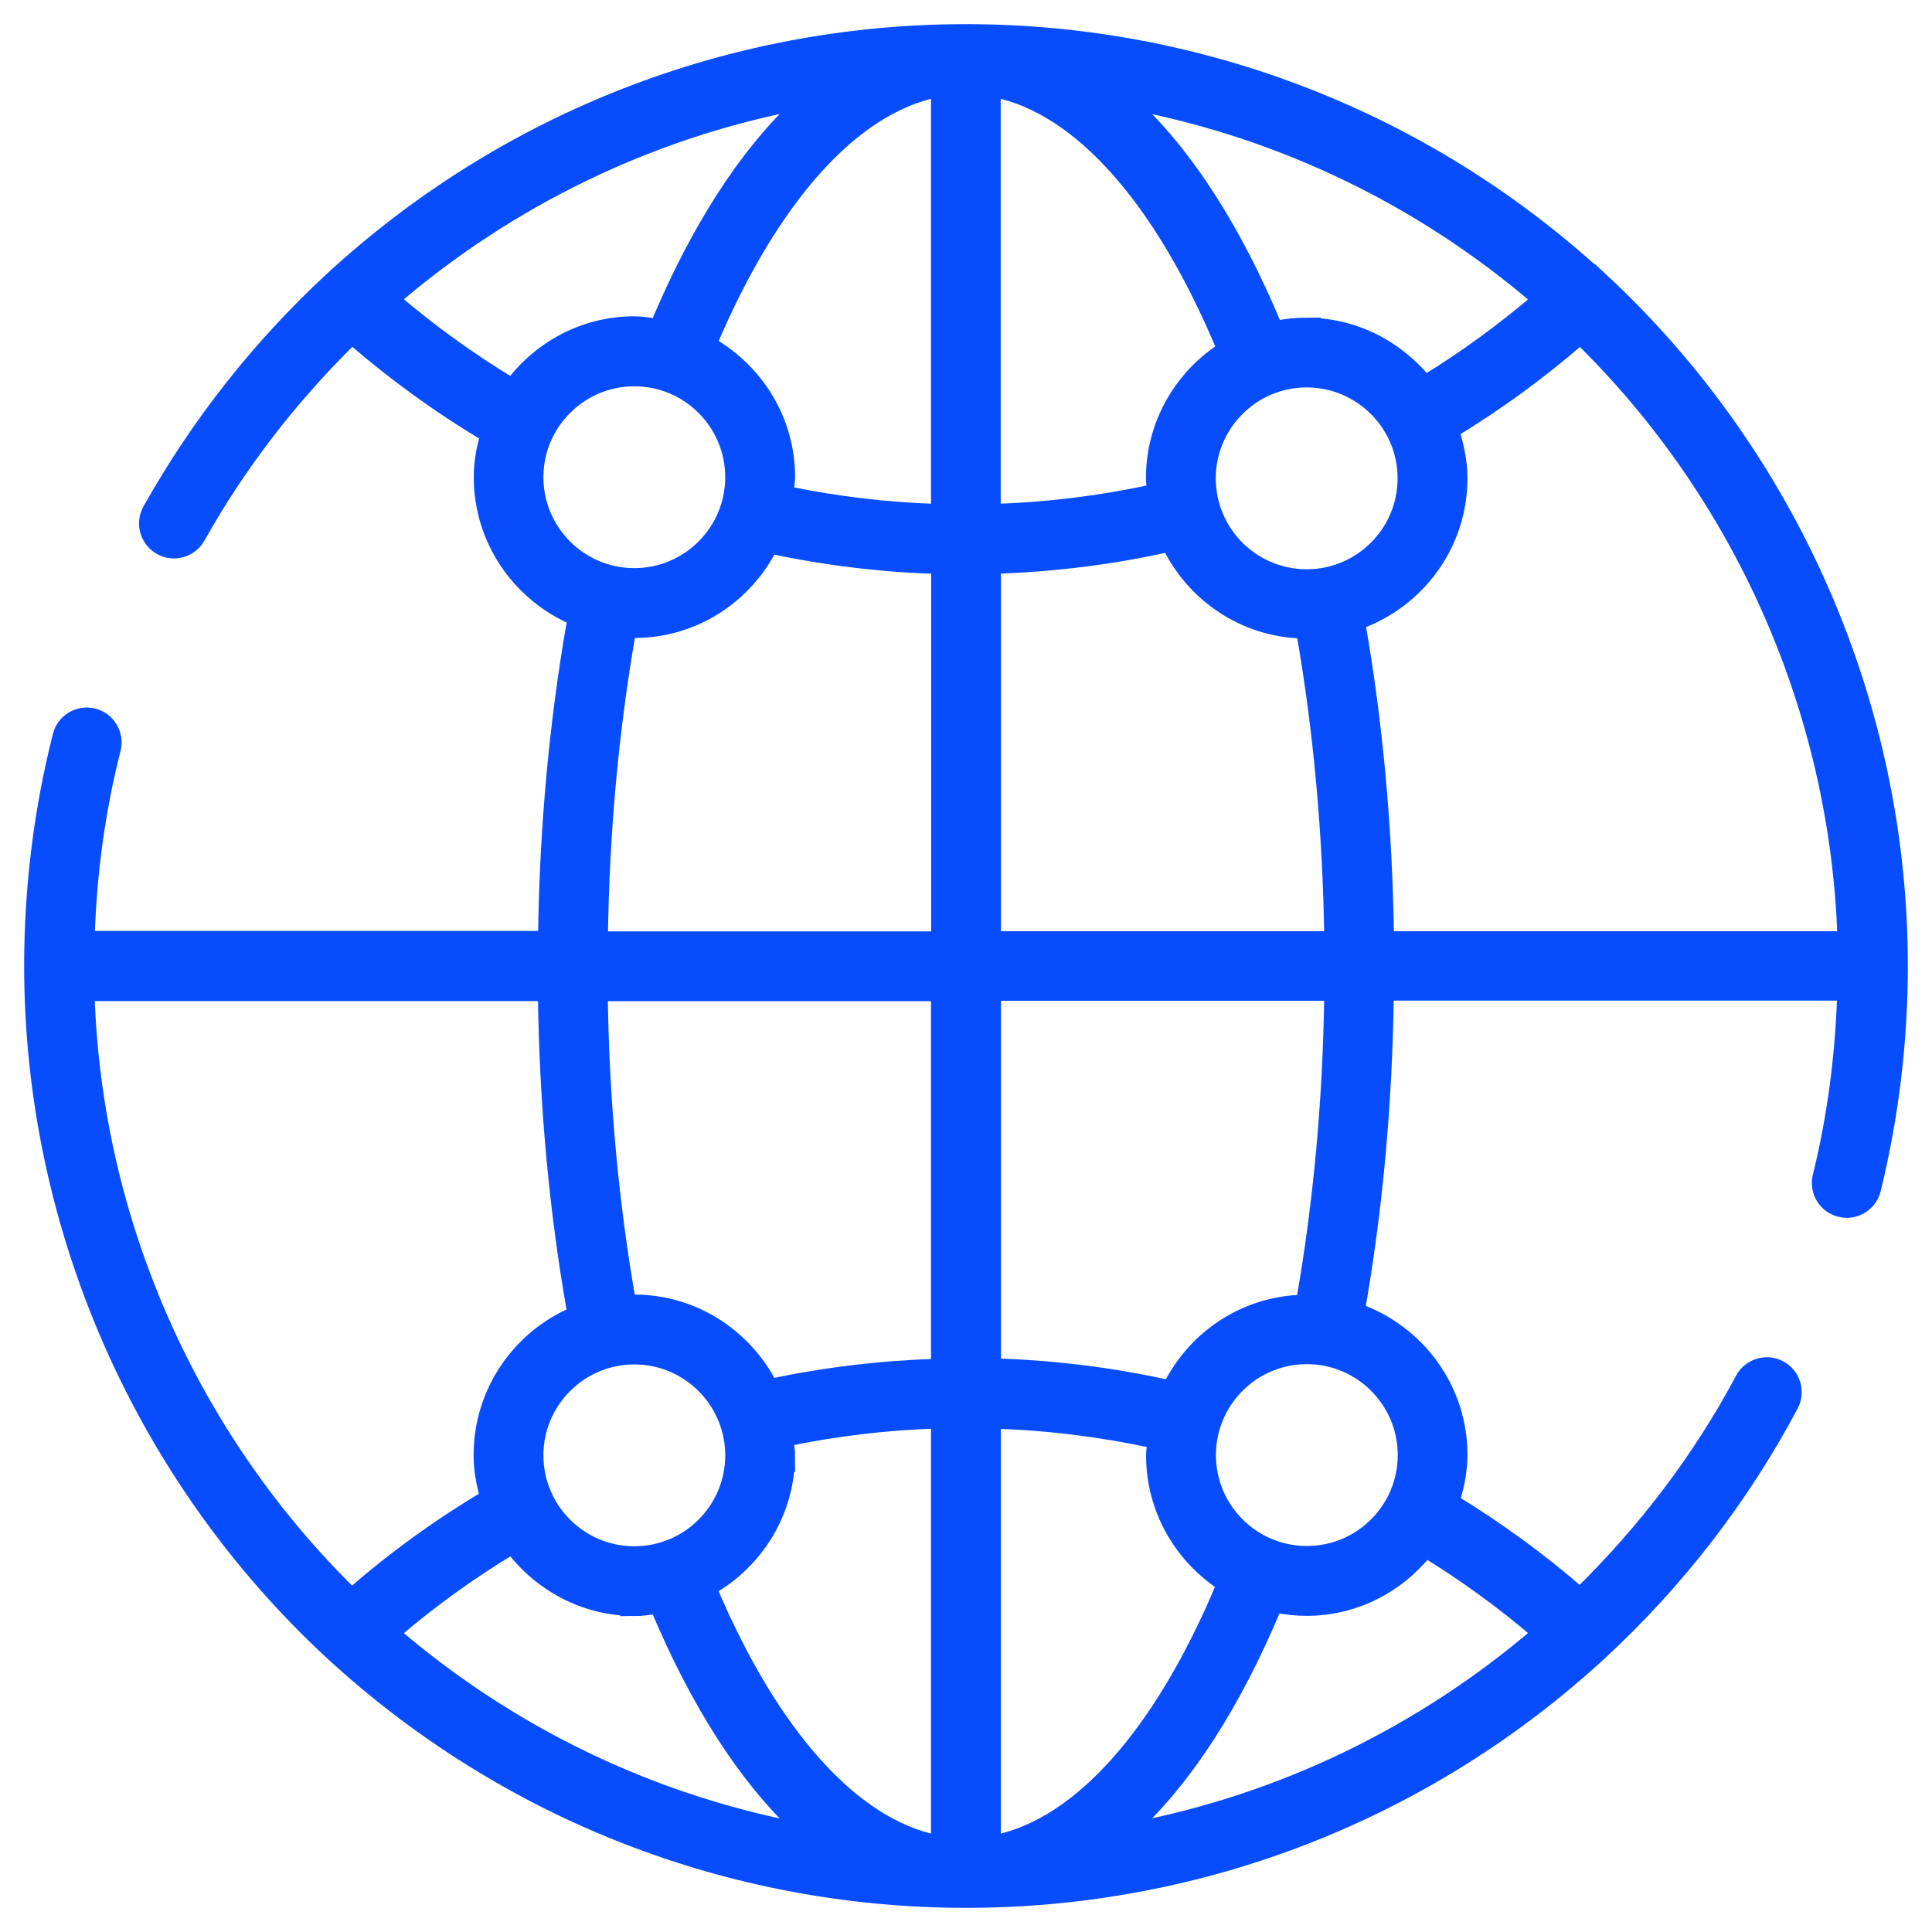 <svg width="64" height="64" viewBox="0 0 64 64" fill="none" xmlns="http://www.w3.org/2000/svg">
<g clip-path="url(#clip0_181_320)">
<mask id="path-1-outside-1_181_320" maskUnits="userSpaceOnUse" x="0" y="0" width="64" height="64" fill="black">
<rect fill="white" width="64" height="64"/>
<path d="M53.029 9.214C47.279 3.918 39.809 1 31.998 1C24.187 1 16.717 3.918 10.966 9.214C8.56 11.441 6.528 14.018 4.927 16.874C4.671 17.334 4.832 17.916 5.296 18.177C5.756 18.433 6.338 18.272 6.599 17.808C7.963 15.373 9.673 13.17 11.662 11.218C13.041 12.412 14.528 13.492 16.101 14.43C15.978 14.87 15.893 15.32 15.893 15.799C15.893 17.907 17.171 19.716 18.995 20.503C18.398 23.866 18.071 27.4 18.024 31.038H2.937C3.004 28.935 3.283 26.851 3.799 24.828C3.927 24.316 3.619 23.795 3.108 23.667C2.596 23.539 2.075 23.847 1.947 24.359C1.317 26.841 1 29.413 1 31.995C1 40.617 4.633 48.926 10.971 54.786C16.721 60.082 24.191 63 32.002 63C39.813 63 47.283 60.082 53.034 54.781C55.601 52.408 57.733 49.646 59.372 46.567C59.618 46.102 59.443 45.52 58.978 45.273C58.51 45.023 57.932 45.203 57.685 45.667C56.279 48.305 54.469 50.679 52.337 52.773C51.035 51.64 49.633 50.617 48.155 49.717C48.306 49.234 48.411 48.727 48.411 48.192C48.411 45.979 46.99 44.103 45.019 43.388C45.606 40.053 45.924 36.548 45.971 32.947H61.058C60.992 34.98 60.731 36.998 60.248 38.959C60.12 39.471 60.437 39.992 60.949 40.115C61.025 40.134 61.1 40.143 61.176 40.143C61.607 40.143 61.996 39.849 62.105 39.414C62.697 36.998 63 34.501 63 31.991C63 23.369 59.367 15.065 53.029 9.2V9.214ZM61.063 31.048H45.976C45.929 27.457 45.611 23.971 45.029 20.645C46.994 19.93 48.411 18.058 48.411 15.846C48.411 15.302 48.302 14.785 48.145 14.293C49.628 13.388 51.035 12.36 52.347 11.223C57.681 16.457 60.816 23.591 61.067 31.053L61.063 31.048ZM23.552 11.384C25.603 6.547 28.27 3.582 31.041 3.023V16.893C29.373 16.841 27.716 16.642 26.086 16.306C26.1 16.14 26.138 15.979 26.138 15.804C26.138 13.909 25.091 12.265 23.557 11.379L23.552 11.384ZM43.285 19.058C41.514 19.058 40.074 17.618 40.074 15.846C40.074 14.075 41.514 12.634 43.285 12.634C45.057 12.634 46.497 14.075 46.497 15.846C46.497 17.618 45.057 19.058 43.285 19.058ZM38.16 15.846C38.16 15.984 38.189 16.112 38.198 16.244C36.474 16.618 34.717 16.836 32.95 16.893V3.023C35.754 3.586 38.444 6.614 40.505 11.55C39.098 12.464 38.16 14.041 38.16 15.846ZM43.285 10.721C42.94 10.721 42.603 10.759 42.276 10.825C40.931 7.594 39.325 5.107 37.544 3.449C42.466 4.401 47.07 6.614 50.926 9.92C49.765 10.91 48.529 11.815 47.222 12.616C46.279 11.474 44.872 10.725 43.281 10.725L43.285 10.721ZM32.955 18.807C34.887 18.745 36.815 18.509 38.705 18.087C39.52 19.745 41.192 20.896 43.143 20.953C43.707 24.174 44.015 27.561 44.067 31.048H32.959V18.807H32.955ZM13.069 9.915C16.925 6.614 21.529 4.397 26.451 3.444C24.684 5.093 23.088 7.556 21.747 10.754C21.506 10.721 21.264 10.678 21.013 10.678C19.35 10.678 17.887 11.483 16.949 12.715C15.58 11.886 14.277 10.948 13.065 9.911L13.069 9.915ZM17.801 15.808C17.801 14.037 19.241 12.597 21.013 12.597C22.785 12.597 24.224 14.037 24.224 15.808C24.224 17.58 22.785 19.02 21.013 19.02C19.241 19.02 17.801 17.58 17.801 15.808ZM20.861 20.92C20.913 20.92 20.961 20.934 21.013 20.934C22.993 20.934 24.694 19.797 25.546 18.148C27.356 18.532 29.193 18.755 31.046 18.812V31.053H19.938C19.985 27.552 20.298 24.155 20.866 20.92H20.861ZM40.495 52.498C38.435 57.415 35.749 60.428 32.955 60.991V47.126C34.721 47.183 36.479 47.401 38.208 47.775C38.193 47.922 38.165 48.064 38.165 48.211C38.165 50.006 39.098 51.583 40.5 52.498H40.495ZM21.013 53.336C21.264 53.336 21.506 53.298 21.747 53.26C23.088 56.458 24.684 58.921 26.451 60.57C21.529 59.618 16.925 57.405 13.069 54.099C14.282 53.061 15.58 52.123 16.953 51.294C17.891 52.521 19.355 53.331 21.018 53.331L21.013 53.336ZM21.013 44.999C22.785 44.999 24.224 46.439 24.224 48.211C24.224 49.982 22.785 51.422 21.013 51.422C19.241 51.422 17.801 49.982 17.801 48.211C17.801 46.439 19.241 44.999 21.013 44.999ZM26.138 48.211C26.138 48.04 26.105 47.879 26.086 47.708C27.716 47.372 29.378 47.173 31.041 47.121V60.991C28.27 60.432 25.603 57.467 23.552 52.63C25.087 51.745 26.134 50.105 26.134 48.206L26.138 48.211ZM31.046 45.212C29.198 45.269 27.356 45.487 25.546 45.87C24.694 44.227 22.993 43.085 21.013 43.085C20.961 43.085 20.913 43.099 20.861 43.099C20.293 39.864 19.98 36.467 19.933 32.966H31.041V45.212H31.046ZM2.933 32.962H18.019C18.067 36.6 18.393 40.134 18.99 43.497C17.167 44.283 15.888 46.093 15.888 48.206C15.888 48.684 15.973 49.139 16.096 49.575C14.519 50.518 13.031 51.593 11.653 52.796C6.319 47.562 3.179 40.427 2.933 32.966V32.962ZM50.931 54.094C47.07 57.396 42.466 59.613 37.544 60.565C39.321 58.912 40.917 56.439 42.262 53.222C42.594 53.289 42.935 53.327 43.285 53.327C44.891 53.327 46.307 52.569 47.245 51.413C48.543 52.214 49.775 53.109 50.926 54.094H50.931ZM46.502 48.201C46.502 49.973 45.062 51.413 43.29 51.413C41.519 51.413 40.079 49.973 40.079 48.201C40.079 46.429 41.519 44.989 43.29 44.989C45.062 44.989 46.502 46.429 46.502 48.201ZM43.139 43.09C41.201 43.147 39.548 44.283 38.729 45.918C36.834 45.496 34.901 45.259 32.959 45.198V32.952H44.067C44.02 36.453 43.707 39.849 43.139 43.085V43.09Z"/>
</mask>
<path d="M53.029 9.214C47.279 3.918 39.809 1 31.998 1C24.187 1 16.717 3.918 10.966 9.214C8.56 11.441 6.528 14.018 4.927 16.874C4.671 17.334 4.832 17.916 5.296 18.177C5.756 18.433 6.338 18.272 6.599 17.808C7.963 15.373 9.673 13.17 11.662 11.218C13.041 12.412 14.528 13.492 16.101 14.43C15.978 14.87 15.893 15.32 15.893 15.799C15.893 17.907 17.171 19.716 18.995 20.503C18.398 23.866 18.071 27.4 18.024 31.038H2.937C3.004 28.935 3.283 26.851 3.799 24.828C3.927 24.316 3.619 23.795 3.108 23.667C2.596 23.539 2.075 23.847 1.947 24.359C1.317 26.841 1 29.413 1 31.995C1 40.617 4.633 48.926 10.971 54.786C16.721 60.082 24.191 63 32.002 63C39.813 63 47.283 60.082 53.034 54.781C55.601 52.408 57.733 49.646 59.372 46.567C59.618 46.102 59.443 45.52 58.978 45.273C58.51 45.023 57.932 45.203 57.685 45.667C56.279 48.305 54.469 50.679 52.337 52.773C51.035 51.64 49.633 50.617 48.155 49.717C48.306 49.234 48.411 48.727 48.411 48.192C48.411 45.979 46.99 44.103 45.019 43.388C45.606 40.053 45.924 36.548 45.971 32.947H61.058C60.992 34.98 60.731 36.998 60.248 38.959C60.12 39.471 60.437 39.992 60.949 40.115C61.025 40.134 61.1 40.143 61.176 40.143C61.607 40.143 61.996 39.849 62.105 39.414C62.697 36.998 63 34.501 63 31.991C63 23.369 59.367 15.065 53.029 9.2V9.214ZM61.063 31.048H45.976C45.929 27.457 45.611 23.971 45.029 20.645C46.994 19.93 48.411 18.058 48.411 15.846C48.411 15.302 48.302 14.785 48.145 14.293C49.628 13.388 51.035 12.36 52.347 11.223C57.681 16.457 60.816 23.591 61.067 31.053L61.063 31.048ZM23.552 11.384C25.603 6.547 28.27 3.582 31.041 3.023V16.893C29.373 16.841 27.716 16.642 26.086 16.306C26.1 16.14 26.138 15.979 26.138 15.804C26.138 13.909 25.091 12.265 23.557 11.379L23.552 11.384ZM43.285 19.058C41.514 19.058 40.074 17.618 40.074 15.846C40.074 14.075 41.514 12.634 43.285 12.634C45.057 12.634 46.497 14.075 46.497 15.846C46.497 17.618 45.057 19.058 43.285 19.058ZM38.16 15.846C38.16 15.984 38.189 16.112 38.198 16.244C36.474 16.618 34.717 16.836 32.95 16.893V3.023C35.754 3.586 38.444 6.614 40.505 11.55C39.098 12.464 38.16 14.041 38.16 15.846ZM43.285 10.721C42.94 10.721 42.603 10.759 42.276 10.825C40.931 7.594 39.325 5.107 37.544 3.449C42.466 4.401 47.07 6.614 50.926 9.92C49.765 10.91 48.529 11.815 47.222 12.616C46.279 11.474 44.872 10.725 43.281 10.725L43.285 10.721ZM32.955 18.807C34.887 18.745 36.815 18.509 38.705 18.087C39.52 19.745 41.192 20.896 43.143 20.953C43.707 24.174 44.015 27.561 44.067 31.048H32.959V18.807H32.955ZM13.069 9.915C16.925 6.614 21.529 4.397 26.451 3.444C24.684 5.093 23.088 7.556 21.747 10.754C21.506 10.721 21.264 10.678 21.013 10.678C19.35 10.678 17.887 11.483 16.949 12.715C15.58 11.886 14.277 10.948 13.065 9.911L13.069 9.915ZM17.801 15.808C17.801 14.037 19.241 12.597 21.013 12.597C22.785 12.597 24.224 14.037 24.224 15.808C24.224 17.58 22.785 19.02 21.013 19.02C19.241 19.02 17.801 17.58 17.801 15.808ZM20.861 20.92C20.913 20.92 20.961 20.934 21.013 20.934C22.993 20.934 24.694 19.797 25.546 18.148C27.356 18.532 29.193 18.755 31.046 18.812V31.053H19.938C19.985 27.552 20.298 24.155 20.866 20.92H20.861ZM40.495 52.498C38.435 57.415 35.749 60.428 32.955 60.991V47.126C34.721 47.183 36.479 47.401 38.208 47.775C38.193 47.922 38.165 48.064 38.165 48.211C38.165 50.006 39.098 51.583 40.5 52.498H40.495ZM21.013 53.336C21.264 53.336 21.506 53.298 21.747 53.26C23.088 56.458 24.684 58.921 26.451 60.57C21.529 59.618 16.925 57.405 13.069 54.099C14.282 53.061 15.58 52.123 16.953 51.294C17.891 52.521 19.355 53.331 21.018 53.331L21.013 53.336ZM21.013 44.999C22.785 44.999 24.224 46.439 24.224 48.211C24.224 49.982 22.785 51.422 21.013 51.422C19.241 51.422 17.801 49.982 17.801 48.211C17.801 46.439 19.241 44.999 21.013 44.999ZM26.138 48.211C26.138 48.04 26.105 47.879 26.086 47.708C27.716 47.372 29.378 47.173 31.041 47.121V60.991C28.27 60.432 25.603 57.467 23.552 52.63C25.087 51.745 26.134 50.105 26.134 48.206L26.138 48.211ZM31.046 45.212C29.198 45.269 27.356 45.487 25.546 45.87C24.694 44.227 22.993 43.085 21.013 43.085C20.961 43.085 20.913 43.099 20.861 43.099C20.293 39.864 19.98 36.467 19.933 32.966H31.041V45.212H31.046ZM2.933 32.962H18.019C18.067 36.6 18.393 40.134 18.99 43.497C17.167 44.283 15.888 46.093 15.888 48.206C15.888 48.684 15.973 49.139 16.096 49.575C14.519 50.518 13.031 51.593 11.653 52.796C6.319 47.562 3.179 40.427 2.933 32.966V32.962ZM50.931 54.094C47.07 57.396 42.466 59.613 37.544 60.565C39.321 58.912 40.917 56.439 42.262 53.222C42.594 53.289 42.935 53.327 43.285 53.327C44.891 53.327 46.307 52.569 47.245 51.413C48.543 52.214 49.775 53.109 50.926 54.094H50.931ZM46.502 48.201C46.502 49.973 45.062 51.413 43.29 51.413C41.519 51.413 40.079 49.973 40.079 48.201C40.079 46.429 41.519 44.989 43.29 44.989C45.062 44.989 46.502 46.429 46.502 48.201ZM43.139 43.09C41.201 43.147 39.548 44.283 38.729 45.918C36.834 45.496 34.901 45.259 32.959 45.198V32.952H44.067C44.02 36.453 43.707 39.849 43.139 43.085V43.09Z" fill="#074DFF"/>
<path d="M53.029 9.214C47.279 3.918 39.809 1 31.998 1C24.187 1 16.717 3.918 10.966 9.214C8.56 11.441 6.528 14.018 4.927 16.874C4.671 17.334 4.832 17.916 5.296 18.177C5.756 18.433 6.338 18.272 6.599 17.808C7.963 15.373 9.673 13.17 11.662 11.218C13.041 12.412 14.528 13.492 16.101 14.43C15.978 14.87 15.893 15.32 15.893 15.799C15.893 17.907 17.171 19.716 18.995 20.503C18.398 23.866 18.071 27.4 18.024 31.038H2.937C3.004 28.935 3.283 26.851 3.799 24.828C3.927 24.316 3.619 23.795 3.108 23.667C2.596 23.539 2.075 23.847 1.947 24.359C1.317 26.841 1 29.413 1 31.995C1 40.617 4.633 48.926 10.971 54.786C16.721 60.082 24.191 63 32.002 63C39.813 63 47.283 60.082 53.034 54.781C55.601 52.408 57.733 49.646 59.372 46.567C59.618 46.102 59.443 45.52 58.978 45.273C58.51 45.023 57.932 45.203 57.685 45.667C56.279 48.305 54.469 50.679 52.337 52.773C51.035 51.64 49.633 50.617 48.155 49.717C48.306 49.234 48.411 48.727 48.411 48.192C48.411 45.979 46.99 44.103 45.019 43.388C45.606 40.053 45.924 36.548 45.971 32.947H61.058C60.992 34.98 60.731 36.998 60.248 38.959C60.12 39.471 60.437 39.992 60.949 40.115C61.025 40.134 61.1 40.143 61.176 40.143C61.607 40.143 61.996 39.849 62.105 39.414C62.697 36.998 63 34.501 63 31.991C63 23.369 59.367 15.065 53.029 9.2V9.214ZM61.063 31.048H45.976C45.929 27.457 45.611 23.971 45.029 20.645C46.994 19.93 48.411 18.058 48.411 15.846C48.411 15.302 48.302 14.785 48.145 14.293C49.628 13.388 51.035 12.36 52.347 11.223C57.681 16.457 60.816 23.591 61.067 31.053L61.063 31.048ZM23.552 11.384C25.603 6.547 28.27 3.582 31.041 3.023V16.893C29.373 16.841 27.716 16.642 26.086 16.306C26.1 16.14 26.138 15.979 26.138 15.804C26.138 13.909 25.091 12.265 23.557 11.379L23.552 11.384ZM43.285 19.058C41.514 19.058 40.074 17.618 40.074 15.846C40.074 14.075 41.514 12.634 43.285 12.634C45.057 12.634 46.497 14.075 46.497 15.846C46.497 17.618 45.057 19.058 43.285 19.058ZM38.16 15.846C38.16 15.984 38.189 16.112 38.198 16.244C36.474 16.618 34.717 16.836 32.95 16.893V3.023C35.754 3.586 38.444 6.614 40.505 11.55C39.098 12.464 38.16 14.041 38.16 15.846ZM43.285 10.721C42.94 10.721 42.603 10.759 42.276 10.825C40.931 7.594 39.325 5.107 37.544 3.449C42.466 4.401 47.07 6.614 50.926 9.92C49.765 10.91 48.529 11.815 47.222 12.616C46.279 11.474 44.872 10.725 43.281 10.725L43.285 10.721ZM32.955 18.807C34.887 18.745 36.815 18.509 38.705 18.087C39.52 19.745 41.192 20.896 43.143 20.953C43.707 24.174 44.015 27.561 44.067 31.048H32.959V18.807H32.955ZM13.069 9.915C16.925 6.614 21.529 4.397 26.451 3.444C24.684 5.093 23.088 7.556 21.747 10.754C21.506 10.721 21.264 10.678 21.013 10.678C19.35 10.678 17.887 11.483 16.949 12.715C15.58 11.886 14.277 10.948 13.065 9.911L13.069 9.915ZM17.801 15.808C17.801 14.037 19.241 12.597 21.013 12.597C22.785 12.597 24.224 14.037 24.224 15.808C24.224 17.58 22.785 19.02 21.013 19.02C19.241 19.02 17.801 17.58 17.801 15.808ZM20.861 20.92C20.913 20.92 20.961 20.934 21.013 20.934C22.993 20.934 24.694 19.797 25.546 18.148C27.356 18.532 29.193 18.755 31.046 18.812V31.053H19.938C19.985 27.552 20.298 24.155 20.866 20.92H20.861ZM40.495 52.498C38.435 57.415 35.749 60.428 32.955 60.991V47.126C34.721 47.183 36.479 47.401 38.208 47.775C38.193 47.922 38.165 48.064 38.165 48.211C38.165 50.006 39.098 51.583 40.5 52.498H40.495ZM21.013 53.336C21.264 53.336 21.506 53.298 21.747 53.26C23.088 56.458 24.684 58.921 26.451 60.57C21.529 59.618 16.925 57.405 13.069 54.099C14.282 53.061 15.58 52.123 16.953 51.294C17.891 52.521 19.355 53.331 21.018 53.331L21.013 53.336ZM21.013 44.999C22.785 44.999 24.224 46.439 24.224 48.211C24.224 49.982 22.785 51.422 21.013 51.422C19.241 51.422 17.801 49.982 17.801 48.211C17.801 46.439 19.241 44.999 21.013 44.999ZM26.138 48.211C26.138 48.04 26.105 47.879 26.086 47.708C27.716 47.372 29.378 47.173 31.041 47.121V60.991C28.27 60.432 25.603 57.467 23.552 52.63C25.087 51.745 26.134 50.105 26.134 48.206L26.138 48.211ZM31.046 45.212C29.198 45.269 27.356 45.487 25.546 45.87C24.694 44.227 22.993 43.085 21.013 43.085C20.961 43.085 20.913 43.099 20.861 43.099C20.293 39.864 19.98 36.467 19.933 32.966H31.041V45.212H31.046ZM2.933 32.962H18.019C18.067 36.6 18.393 40.134 18.99 43.497C17.167 44.283 15.888 46.093 15.888 48.206C15.888 48.684 15.973 49.139 16.096 49.575C14.519 50.518 13.031 51.593 11.653 52.796C6.319 47.562 3.179 40.427 2.933 32.966V32.962ZM50.931 54.094C47.07 57.396 42.466 59.613 37.544 60.565C39.321 58.912 40.917 56.439 42.262 53.222C42.594 53.289 42.935 53.327 43.285 53.327C44.891 53.327 46.307 52.569 47.245 51.413C48.543 52.214 49.775 53.109 50.926 54.094H50.931ZM46.502 48.201C46.502 49.973 45.062 51.413 43.29 51.413C41.519 51.413 40.079 49.973 40.079 48.201C40.079 46.429 41.519 44.989 43.29 44.989C45.062 44.989 46.502 46.429 46.502 48.201ZM43.139 43.09C41.201 43.147 39.548 44.283 38.729 45.918C36.834 45.496 34.901 45.259 32.959 45.198V32.952H44.067C44.02 36.453 43.707 39.849 43.139 43.085V43.09Z" stroke="#074DFF" stroke-width="0.4" mask="url(#path-1-outside-1_181_320)"/>
</g>
<defs>
<clipPath id="clip0_181_320">
<rect width="64" height="64" fill="white"/>
</clipPath>
</defs>
</svg>
